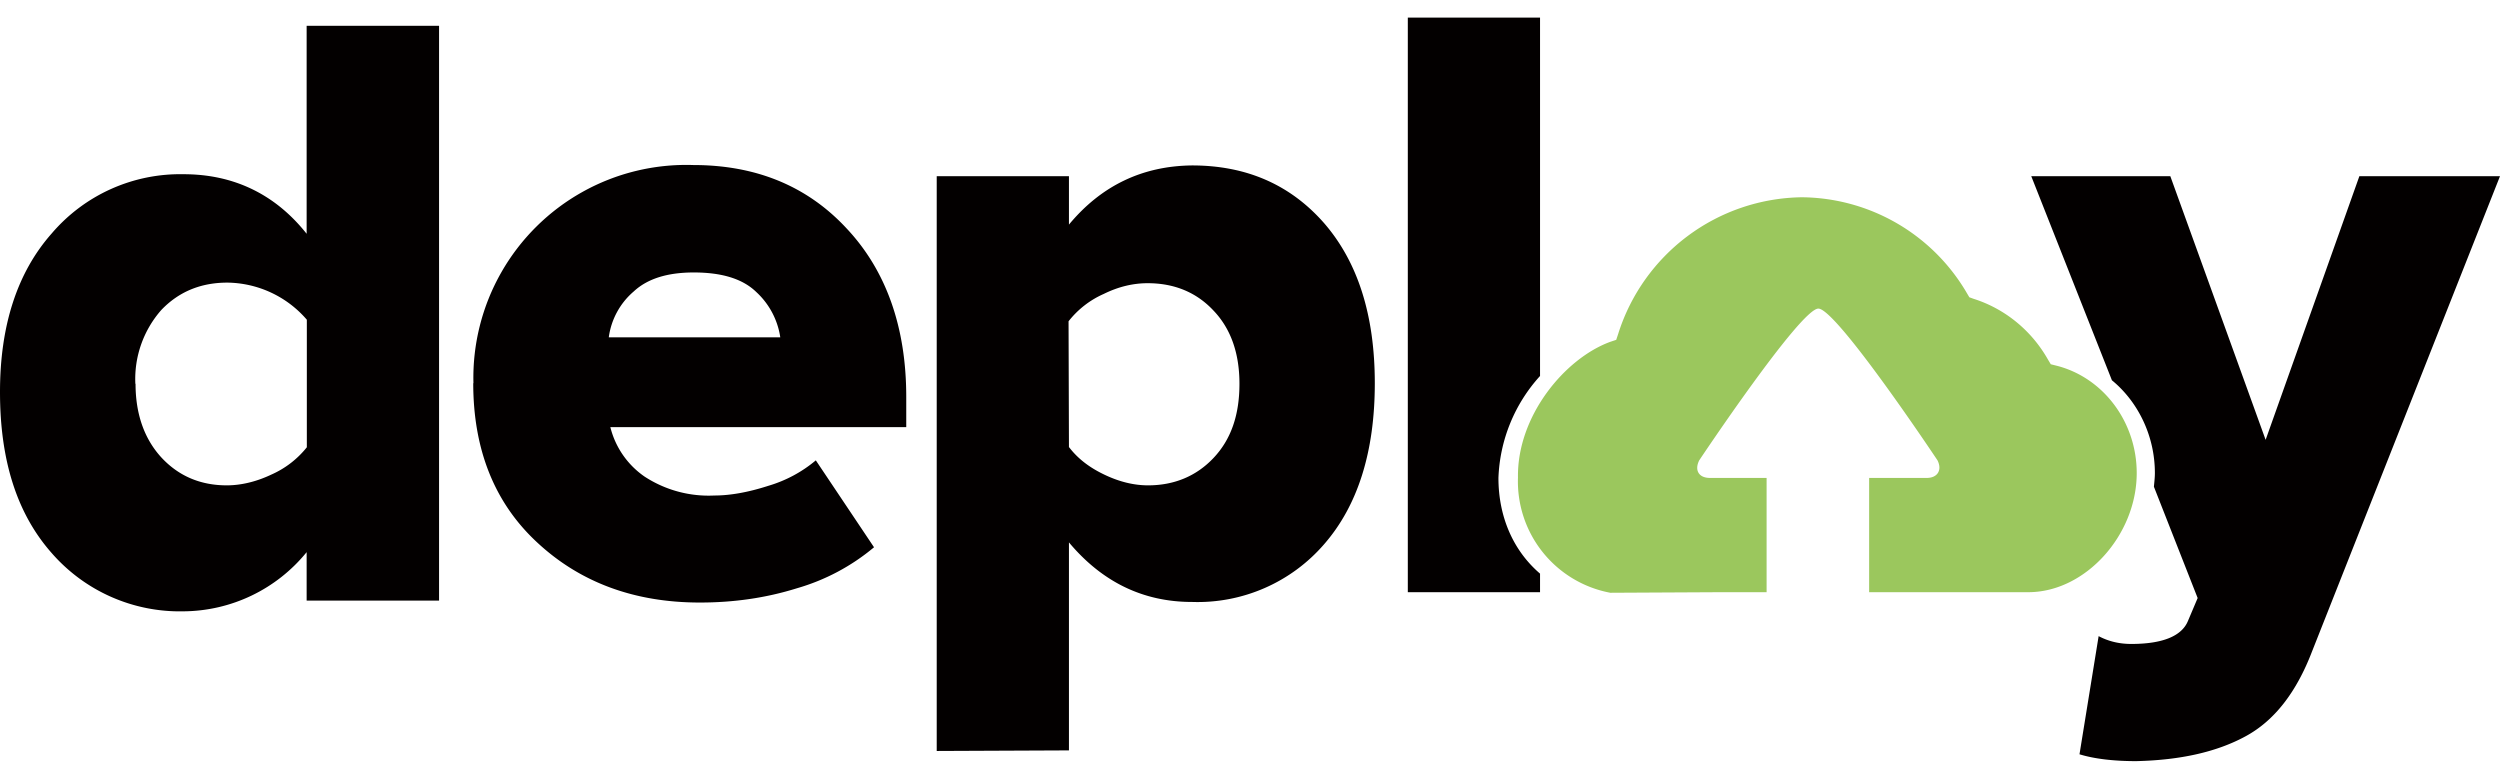 <svg xmlns="http://www.w3.org/2000/svg" width="128" height="39" fill="none"><path fill="#030000" d="M2.65 11.95A8.65 8.65 0 0 1 9.4 8.92c2.57 0 4.7 1.03 6.3 3.05V1.32h6.78v29.43H15.7v-2.48a8.2 8.2 0 0 1-6.3 3.03 8.7 8.7 0 0 1-6.75-2.98C.88 26.32 0 23.6 0 20.07c0-3.4.88-6.12 2.65-8.12Zm108.47-2.93 4.88 13.5 4.8-13.5h7.2l-9.63 24.35c-.8 2.08-1.92 3.53-3.4 4.33-1.47.8-3.34 1.22-5.6 1.27-1.17 0-2.15-.12-2.9-.35l.98-6.05c.47.25 1.02.4 1.67.4 1.6 0 2.58-.4 2.9-1.17l.5-1.18-2.24-5.7c.02-.22.05-.47.05-.7 0-1.9-.86-3.65-2.2-4.75L104 9.02h7.13Zm-79.95 8.25h8.78a3.93 3.93 0 0 0-1.23-2.32c-.7-.68-1.77-1-3.2-1-1.35 0-2.37.32-3.07.97a3.74 3.74 0 0 0-1.28 2.35ZM72.07.9h6.78v18.35a8.2 8.2 0 0 0-2.13 5.22c0 1.95.73 3.7 2.13 4.9v.95h-6.77V.9ZM6.94 19.65c0 1.55.45 2.82 1.32 3.77.88.95 2 1.43 3.35 1.43.72 0 1.5-.18 2.28-.55a4.8 4.8 0 0 0 1.82-1.4v-6.53a5.45 5.45 0 0 0-4.07-1.9c-1.38 0-2.5.48-3.38 1.4a5.35 5.35 0 0 0-1.33 3.78Zm47.8 3.25c.42.55 1 1.02 1.8 1.4.77.37 1.52.55 2.24.55 1.35 0 2.48-.48 3.35-1.4.9-.95 1.33-2.2 1.33-3.8 0-1.58-.45-2.83-1.33-3.75-.87-.93-2-1.4-3.37-1.4-.73 0-1.48.17-2.25.55a4.7 4.7 0 0 0-1.8 1.4l.02 6.45Zm-30.5-3.28A10.9 10.9 0 0 1 35.5 8.45c3.2 0 5.83 1.07 7.85 3.25 2.02 2.15 3.05 5.05 3.05 8.62v1.55H31.25A4.35 4.35 0 0 0 33 24.4a6 6 0 0 0 3.58.97c.82 0 1.75-.17 2.77-.5a6.73 6.73 0 0 0 2.42-1.3l2.98 4.45a10.8 10.8 0 0 1-3.95 2.1c-1.6.5-3.25.73-4.97.73-3.35 0-6.13-1.03-8.33-3.08-2.18-2.02-3.27-4.75-3.27-8.15Zm23.72 18.83V9.02h6.77v2.48c1.66-2 3.76-3 6.3-3.03 2.78 0 5.03.98 6.76 2.95 1.72 1.98 2.6 4.7 2.6 8.2 0 3.53-.88 6.28-2.6 8.25a8.56 8.56 0 0 1-6.76 2.95c-2.5 0-4.6-1.02-6.3-3.05v10.65l-6.77.03Z"/><path fill="#9BC75D" d="m82.45 17.5.3-.1.1-.3a10 10 0 0 1 9.4-7 9.88 9.88 0 0 1 8.45 4.9l.13.22.22.08c1.58.5 2.95 1.6 3.8 3.1l.15.25.28.07c2.4.6 4.12 2.88 4.12 5.5 0 3.18-2.63 6.1-5.55 6.1H95.7v-5.85h2.95c.55 0 .8-.4.55-.9 0 0-5.17-7.77-6.1-7.77-.92 0-6.1 7.77-6.1 7.77-.25.5-.03.9.55.9h2.9v5.85h-2.33l-5.67.03a5.8 5.8 0 0 1-4.73-5.9c-.05-3.15 2.4-6.1 4.73-6.95Z"/></svg>
